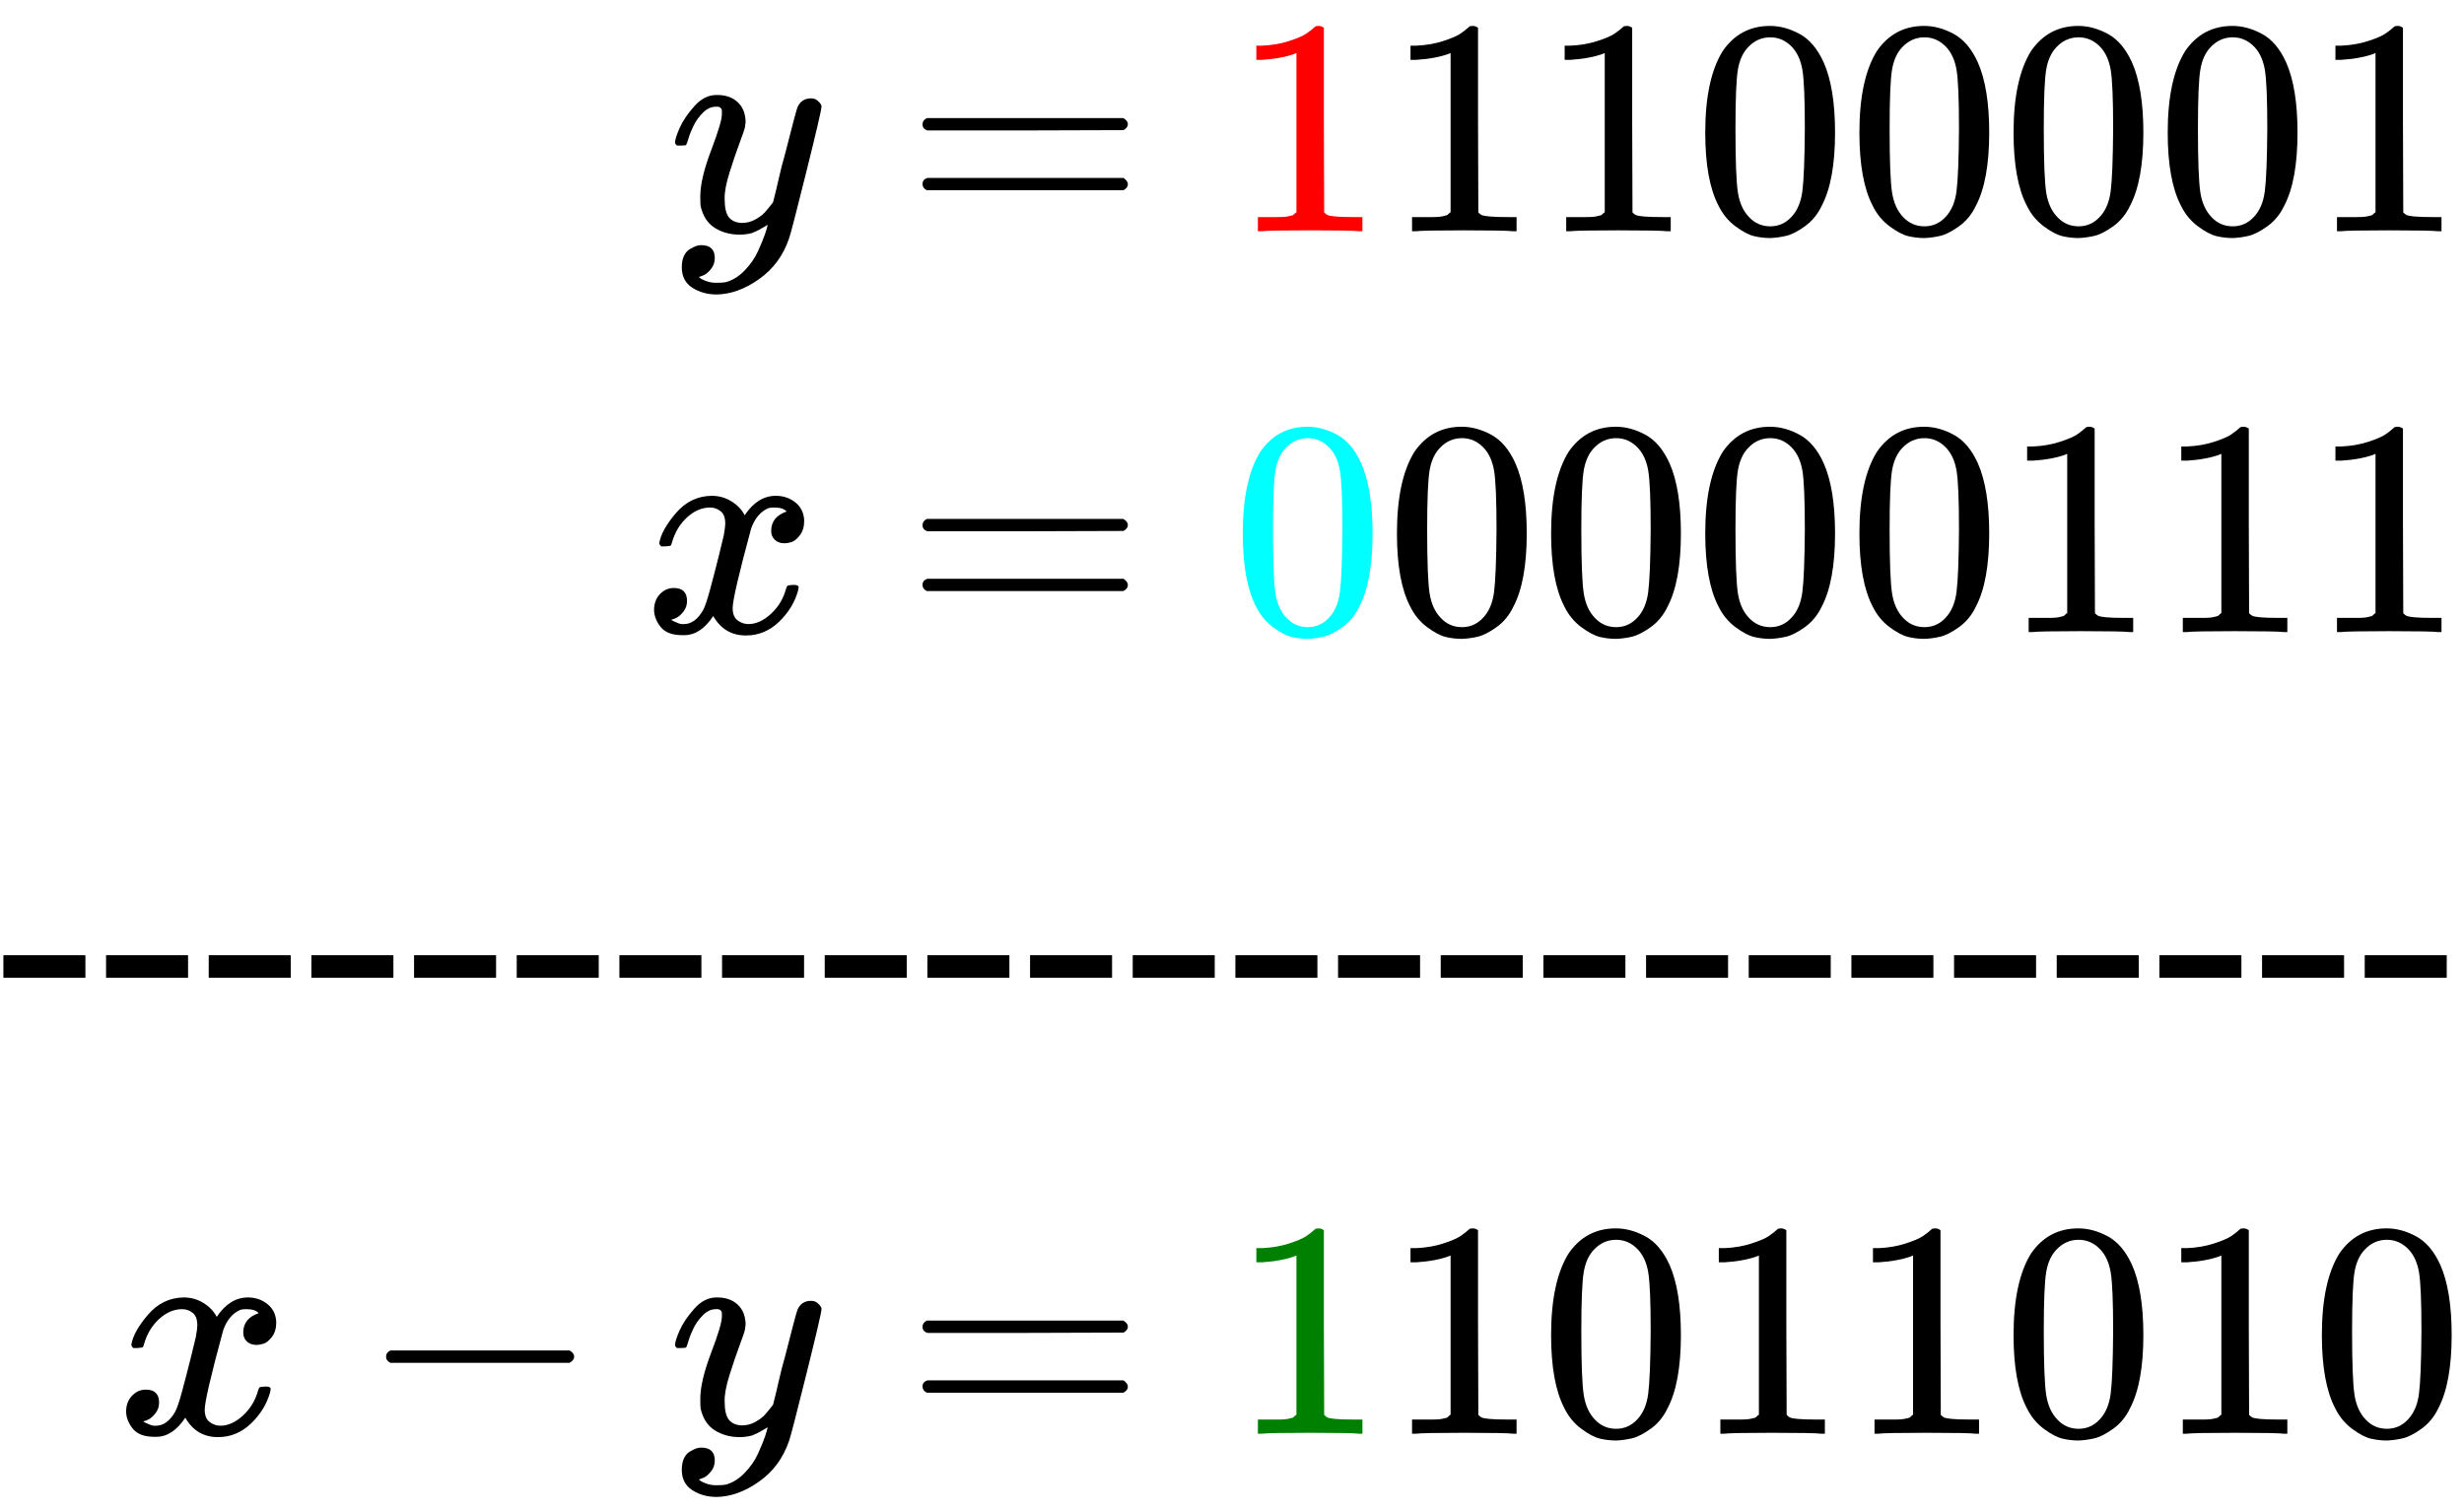 <svg style="vertical-align: -4.977ex" xmlns="http://www.w3.org/2000/svg" width="18.081ex" height="11.086ex" role="img" focusable="false" viewBox="0 -2700 7992 4900" xmlns:xlink="http://www.w3.org/1999/xlink"><defs><path id="MJX-1-TEX-I-1D466" d="M21 287Q21 301 36 335T84 406T158 442Q199 442 224 419T250 355Q248 336 247 334Q247 331 231 288T198 191T182 105Q182 62 196 45T238 27Q261 27 281 38T312 61T339 94Q339 95 344 114T358 173T377 247Q415 397 419 404Q432 431 462 431Q475 431 483 424T494 412T496 403Q496 390 447 193T391 -23Q363 -106 294 -155T156 -205Q111 -205 77 -183T43 -117Q43 -95 50 -80T69 -58T89 -48T106 -45Q150 -45 150 -87Q150 -107 138 -122T115 -142T102 -147L99 -148Q101 -153 118 -160T152 -167H160Q177 -167 186 -165Q219 -156 247 -127T290 -65T313 -9T321 21L315 17Q309 13 296 6T270 -6Q250 -11 231 -11Q185 -11 150 11T104 82Q103 89 103 113Q103 170 138 262T173 379Q173 380 173 381Q173 390 173 393T169 400T158 404H154Q131 404 112 385T82 344T65 302T57 280Q55 278 41 278H27Q21 284 21 287Z"></path><path id="MJX-1-TEX-N-3D" d="M56 347Q56 360 70 367H707Q722 359 722 347Q722 336 708 328L390 327H72Q56 332 56 347ZM56 153Q56 168 72 173H708Q722 163 722 153Q722 140 707 133H70Q56 140 56 153Z"></path><path id="MJX-1-TEX-N-31" d="M213 578L200 573Q186 568 160 563T102 556H83V602H102Q149 604 189 617T245 641T273 663Q275 666 285 666Q294 666 302 660V361L303 61Q310 54 315 52T339 48T401 46H427V0H416Q395 3 257 3Q121 3 100 0H88V46H114Q136 46 152 46T177 47T193 50T201 52T207 57T213 61V578Z"></path><path id="MJX-1-TEX-N-30" d="M96 585Q152 666 249 666Q297 666 345 640T423 548Q460 465 460 320Q460 165 417 83Q397 41 362 16T301 -15T250 -22Q224 -22 198 -16T137 16T82 83Q39 165 39 320Q39 494 96 585ZM321 597Q291 629 250 629Q208 629 178 597Q153 571 145 525T137 333Q137 175 145 125T181 46Q209 16 250 16Q290 16 318 46Q347 76 354 130T362 333Q362 478 354 524T321 597Z"></path><path id="MJX-1-TEX-I-1D465" d="M52 289Q59 331 106 386T222 442Q257 442 286 424T329 379Q371 442 430 442Q467 442 494 420T522 361Q522 332 508 314T481 292T458 288Q439 288 427 299T415 328Q415 374 465 391Q454 404 425 404Q412 404 406 402Q368 386 350 336Q290 115 290 78Q290 50 306 38T341 26Q378 26 414 59T463 140Q466 150 469 151T485 153H489Q504 153 504 145Q504 144 502 134Q486 77 440 33T333 -11Q263 -11 227 52Q186 -10 133 -10H127Q78 -10 57 16T35 71Q35 103 54 123T99 143Q142 143 142 101Q142 81 130 66T107 46T94 41L91 40Q91 39 97 36T113 29T132 26Q168 26 194 71Q203 87 217 139T245 247T261 313Q266 340 266 352Q266 380 251 392T217 404Q177 404 142 372T93 290Q91 281 88 280T72 278H58Q52 284 52 289Z"></path><path id="MJX-1-TEX-N-2D" d="M11 179V252H277V179H11Z"></path><path id="MJX-1-TEX-N-2212" d="M84 237T84 250T98 270H679Q694 262 694 250T679 230H98Q84 237 84 250Z"></path></defs><g stroke="currentColor" fill="currentColor" stroke-width="0" transform="matrix(1 0 0 -1 0 0)"><g data-mml-node="math"><g data-mml-node="mtable"><g data-mml-node="mtr" transform="translate(0, 1950)"><g data-mml-node="mtd" transform="translate(2168.4, 0)"><g data-mml-node="mi"><use xlink:href="#MJX-1-TEX-I-1D466"></use></g><g data-mml-node="mo" transform="translate(767.8, 0)"><use xlink:href="#MJX-1-TEX-N-3D"></use></g><g data-mml-node="mstyle" fill="red" stroke="red" transform="translate(1823.6, 0)"><g data-mml-node="mn"><use xlink:href="#MJX-1-TEX-N-31"></use></g></g><g data-mml-node="mn" transform="translate(2323.6, 0)"><use xlink:href="#MJX-1-TEX-N-31"></use><use xlink:href="#MJX-1-TEX-N-31" transform="translate(500, 0)"></use><use xlink:href="#MJX-1-TEX-N-30" transform="translate(1000, 0)"></use><use xlink:href="#MJX-1-TEX-N-30" transform="translate(1500, 0)"></use><use xlink:href="#MJX-1-TEX-N-30" transform="translate(2000, 0)"></use><use xlink:href="#MJX-1-TEX-N-30" transform="translate(2500, 0)"></use><use xlink:href="#MJX-1-TEX-N-31" transform="translate(3000, 0)"></use></g></g></g><g data-mml-node="mtr" transform="translate(0, 650)"><g data-mml-node="mtd" transform="translate(2086.4, 0)"><g data-mml-node="mi"><use xlink:href="#MJX-1-TEX-I-1D465"></use></g><g data-mml-node="mo" transform="translate(849.8, 0)"><use xlink:href="#MJX-1-TEX-N-3D"></use></g><g data-mml-node="mstyle" fill="cyan" stroke="cyan" transform="translate(1905.6, 0)"><g data-mml-node="mn"><use xlink:href="#MJX-1-TEX-N-30"></use></g></g><g data-mml-node="mn" transform="translate(2405.6, 0)"><use xlink:href="#MJX-1-TEX-N-30"></use><use xlink:href="#MJX-1-TEX-N-30" transform="translate(500, 0)"></use><use xlink:href="#MJX-1-TEX-N-30" transform="translate(1000, 0)"></use><use xlink:href="#MJX-1-TEX-N-30" transform="translate(1500, 0)"></use><use xlink:href="#MJX-1-TEX-N-31" transform="translate(2000, 0)"></use><use xlink:href="#MJX-1-TEX-N-31" transform="translate(2500, 0)"></use><use xlink:href="#MJX-1-TEX-N-31" transform="translate(3000, 0)"></use></g></g></g><g data-mml-node="mtr" transform="translate(0, -650)"><g data-mml-node="mtd"><g data-mml-node="mtext"><use xlink:href="#MJX-1-TEX-N-2D"></use><use xlink:href="#MJX-1-TEX-N-2D" transform="translate(333, 0)"></use><use xlink:href="#MJX-1-TEX-N-2D" transform="translate(666, 0)"></use><use xlink:href="#MJX-1-TEX-N-2D" transform="translate(999, 0)"></use><use xlink:href="#MJX-1-TEX-N-2D" transform="translate(1332, 0)"></use><use xlink:href="#MJX-1-TEX-N-2D" transform="translate(1665, 0)"></use><use xlink:href="#MJX-1-TEX-N-2D" transform="translate(1998, 0)"></use><use xlink:href="#MJX-1-TEX-N-2D" transform="translate(2331, 0)"></use><use xlink:href="#MJX-1-TEX-N-2D" transform="translate(2664, 0)"></use><use xlink:href="#MJX-1-TEX-N-2D" transform="translate(2997, 0)"></use><use xlink:href="#MJX-1-TEX-N-2D" transform="translate(3330, 0)"></use><use xlink:href="#MJX-1-TEX-N-2D" transform="translate(3663, 0)"></use><use xlink:href="#MJX-1-TEX-N-2D" transform="translate(3996, 0)"></use><use xlink:href="#MJX-1-TEX-N-2D" transform="translate(4329, 0)"></use><use xlink:href="#MJX-1-TEX-N-2D" transform="translate(4662, 0)"></use><use xlink:href="#MJX-1-TEX-N-2D" transform="translate(4995, 0)"></use><use xlink:href="#MJX-1-TEX-N-2D" transform="translate(5328, 0)"></use><use xlink:href="#MJX-1-TEX-N-2D" transform="translate(5661, 0)"></use><use xlink:href="#MJX-1-TEX-N-2D" transform="translate(5994, 0)"></use><use xlink:href="#MJX-1-TEX-N-2D" transform="translate(6327, 0)"></use><use xlink:href="#MJX-1-TEX-N-2D" transform="translate(6660, 0)"></use><use xlink:href="#MJX-1-TEX-N-2D" transform="translate(6993, 0)"></use><use xlink:href="#MJX-1-TEX-N-2D" transform="translate(7326, 0)"></use><use xlink:href="#MJX-1-TEX-N-2D" transform="translate(7659, 0)"></use></g></g></g><g data-mml-node="mtr" transform="translate(0, -1950)"><g data-mml-node="mtd" transform="translate(374, 0)"><g data-mml-node="mi"><use xlink:href="#MJX-1-TEX-I-1D465"></use></g><g data-mml-node="mo" transform="translate(794.2, 0)"><use xlink:href="#MJX-1-TEX-N-2212"></use></g><g data-mml-node="mi" transform="translate(1794.4, 0)"><use xlink:href="#MJX-1-TEX-I-1D466"></use></g><g data-mml-node="mo" transform="translate(2562.2, 0)"><use xlink:href="#MJX-1-TEX-N-3D"></use></g><g data-mml-node="mstyle" fill="green" stroke="green" transform="translate(3618, 0)"><g data-mml-node="mn"><use xlink:href="#MJX-1-TEX-N-31"></use></g></g><g data-mml-node="mn" transform="translate(4118, 0)"><use xlink:href="#MJX-1-TEX-N-31"></use><use xlink:href="#MJX-1-TEX-N-30" transform="translate(500, 0)"></use><use xlink:href="#MJX-1-TEX-N-31" transform="translate(1000, 0)"></use><use xlink:href="#MJX-1-TEX-N-31" transform="translate(1500, 0)"></use><use xlink:href="#MJX-1-TEX-N-30" transform="translate(2000, 0)"></use><use xlink:href="#MJX-1-TEX-N-31" transform="translate(2500, 0)"></use><use xlink:href="#MJX-1-TEX-N-30" transform="translate(3000, 0)"></use></g></g></g></g></g></g></svg>